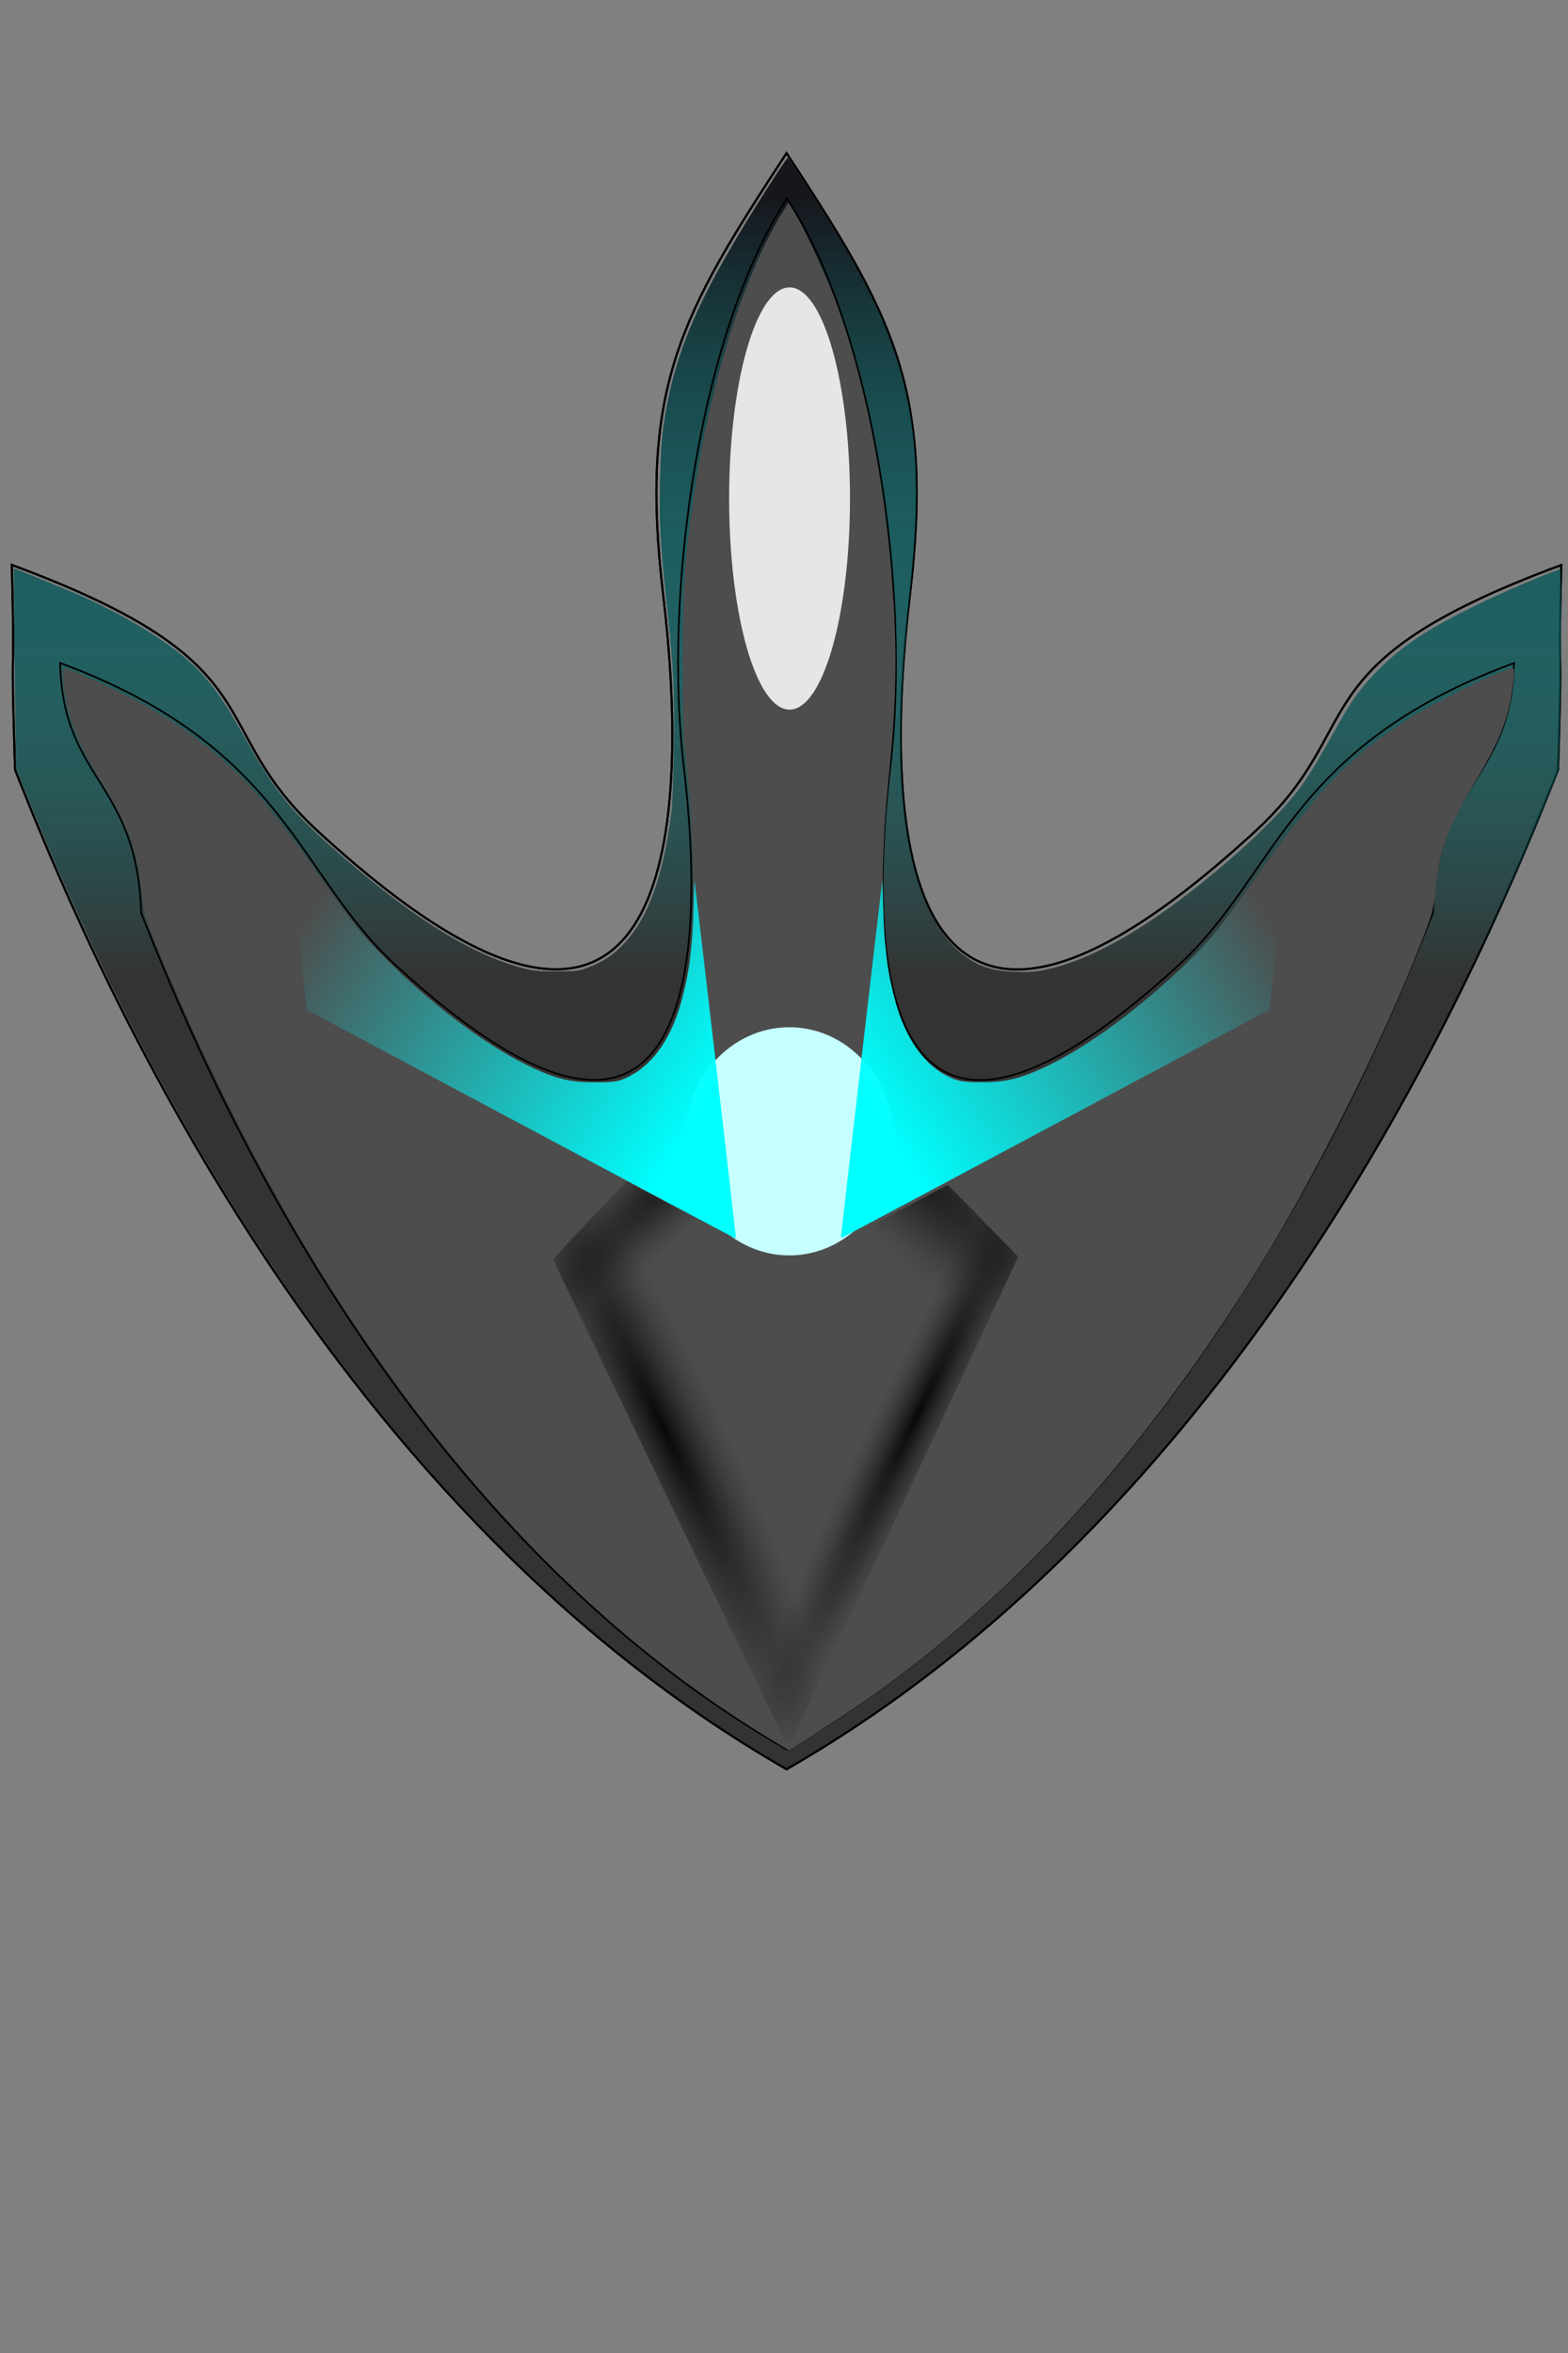 <?xml version="1.0" encoding="UTF-8" standalone="no"?>
<!-- Created with Inkscape (http://www.inkscape.org/) -->

<svg
   width="200mm"
   height="300mm"
   viewBox="0 0 200 300"
   version="1.1"
   id="svg180"
   inkscape:version="1.1.2 (b8e25be833, 2022-02-05)"
   sodipodi:docname="SpaceShip.svg"
   inkscape:export-filename="C:\DATEN\GameDev\UnityWorkspace\Black_Hole_Escape\Assets\Prefabs\SpaceShip\SpaceShip.png"
   inkscape:export-xdpi="96"
   inkscape:export-ydpi="96"
   xmlns:inkscape="http://www.inkscape.org/namespaces/inkscape"
   xmlns:sodipodi="http://sodipodi.sourceforge.net/DTD/sodipodi-0.dtd"
   xmlns:xlink="http://www.w3.org/1999/xlink"
   xmlns="http://www.w3.org/2000/svg"
   xmlns:svg="http://www.w3.org/2000/svg">
  <rect x="0" y="0" width="200" height="300" fill="#808080" stroke="none"/>
  <sodipodi:namedview
     id="namedview182"
     pagecolor="#ffffff"
     bordercolor="#666666"
     borderopacity="1.0"
     inkscape:pageshadow="2"
     inkscape:pageopacity="0.0"
     inkscape:pagecheckerboard="0"
     inkscape:document-units="mm"
     showgrid="false"
     showguides="false"
     width="209mm"
     inkscape:zoom="1"
     inkscape:cx="413.5"
     inkscape:cy="482"
     inkscape:window-width="1920"
     inkscape:window-height="1017"
     inkscape:window-x="-8"
     inkscape:window-y="-8"
     inkscape:window-maximized="1"
     inkscape:current-layer="layer1" />
  <defs
     id="defs177">
    <linearGradient
       inkscape:collect="always"
       id="linearGradient23925">
      <stop
         style="stop-color:#16171d;stop-opacity:1"
         offset="0"
         id="stop23921" />
      <stop
         style="stop-color:#00fffe;stop-opacity:0"
         offset="1"
         id="stop23923" />
    </linearGradient>
    <linearGradient
       id="linearGradient14738-7-1">
      <stop
         style="stop-color:#000000;stop-opacity:0.896;"
         offset="0"
         id="stop18101" />
      <stop
         style="stop-color:#333333;stop-opacity:0;"
         offset="1"
         id="stop18103" />
    </linearGradient>
    <linearGradient
       id="linearGradient14738-7">
      <stop
         style="stop-color:#000000;stop-opacity:0.896;"
         offset="0"
         id="stop18096" />
      <stop
         style="stop-color:#333333;stop-opacity:0;"
         offset="1"
         id="stop18098" />
    </linearGradient>
    <linearGradient
       id="linearGradient14738">
      <stop
         style="stop-color:#000000;stop-opacity:0.896;"
         offset="0"
         id="stop18091" />
      <stop
         style="stop-color:#333333;stop-opacity:0;"
         offset="1"
         id="stop18093" />
    </linearGradient>
    <linearGradient
       id="linearGradient16077">
      <stop
         style="stop-color:#000000;stop-opacity:1;"
         offset="0"
         id="stop16075" />
    </linearGradient>
    <linearGradient
       id="linearGradient14738-7-1-6">
      <stop
         style="stop-color:#000000;stop-opacity:0.896;"
         offset="0"
         id="stop15910" />
      <stop
         style="stop-color:#333333;stop-opacity:0;"
         offset="1"
         id="stop15912" />
    </linearGradient>
    <linearGradient
       id="linearGradient14738-9"
       inkscape:swatch="gradient">
      <stop
         style="stop-color:#000000;stop-opacity:0.036;"
         offset="0"
         id="stop14734" />
      <stop
         style="stop-color:#333333;stop-opacity:0;"
         offset="1"
         id="stop14736" />
    </linearGradient>
    <linearGradient
       id="linearGradient13324"
       inkscape:swatch="gradient">
      <stop
         style="stop-color:#00ffff;stop-opacity:1;"
         offset="0"
         id="stop13320" />
      <stop
         style="stop-color:#00ffff;stop-opacity:0;"
         offset="1"
         id="stop13322" />
    </linearGradient>
    <linearGradient
       inkscape:collect="always"
       xlink:href="#linearGradient13324"
       id="linearGradient13326"
       x1="329.512"
       y1="548.715"
       x2="151.321"
       y2="434.871"
       gradientUnits="userSpaceOnUse" />
    <linearGradient
       inkscape:collect="always"
       xlink:href="#linearGradient13324"
       id="linearGradient13636"
       gradientUnits="userSpaceOnUse"
       x1="329.512"
       y1="548.715"
       x2="151.321"
       y2="434.871"
       gradientTransform="matrix(-0.265,0,0,0.265,200.982,0.187)" />
    <radialGradient
       inkscape:collect="always"
       xlink:href="#linearGradient14738-7-1"
       id="radialGradient18893"
       cx="729.793"
       cy="796.009"
       fx="729.793"
       fy="796.009"
       r="111.896"
       gradientTransform="matrix(0.156,0.076,-0.785,1.616,953.099,-662.157)"
       gradientUnits="userSpaceOnUse" />
    <radialGradient
       inkscape:collect="always"
       xlink:href="#linearGradient14738-7-1"
       id="radialGradient20345"
       gradientUnits="userSpaceOnUse"
       gradientTransform="matrix(0.228,-0.107,0.765,1.625,-341.652,-649.045)"
       cx="114.81"
       cy="830.181"
       fx="114.81"
       fy="830.181"
       r="111.896" />
    <radialGradient
       inkscape:collect="always"
       xlink:href="#linearGradient14738-7-1"
       id="radialGradient20861"
       gradientUnits="userSpaceOnUse"
       gradientTransform="matrix(0.156,0.156,-1.27,1.27,1302.198,-456.004)"
       cx="141.653"
       cy="766.288"
       fx="141.653"
       fy="766.288"
       r="111.896" />
    <radialGradient
       inkscape:collect="always"
       xlink:href="#linearGradient14738-7"
       id="radialGradient20993"
       gradientUnits="userSpaceOnUse"
       gradientTransform="matrix(0.241,-0.246,1.282,1.259,-618.126,-259.914)"
       cx="447.353"
       cy="722.167"
       fx="447.353"
       fy="722.167"
       r="111.896" />
    <linearGradient
       inkscape:collect="always"
       xlink:href="#linearGradient23925"
       id="linearGradient23927"
       x1="379.412"
       y1="95.625"
       x2="379"
       y2="470"
       gradientUnits="userSpaceOnUse" />
  </defs>
  <g
     inkscape:label="Base"
     inkscape:groupmode="layer"
     id="layer1"
     sodipodi:insensitive="true"
     style="display:inline;opacity:1">
    <path
       style="fill:none;stroke:#000000;stroke-width:0.265px;stroke-linecap:butt;stroke-linejoin:miter;stroke-opacity:1"
       d="M 1.919,98.13 C 1.29,77.967 1.962,90.069 1.511,72.029 35.973,84.77 25.636,92.377 40.708,106.129 87.573,149.094 87.773,102.502 84.594,75.884 81.415,49.267 87.023,39.845 100.323,19.527 c 13.3,20.333 18.908,29.755 15.729,56.373 -3.179,26.617 -2.979,73.21 43.885,30.244 15.073,-13.751 4.735,-21.359 39.198,-34.099 -0.451,18.039 0.221,5.938 -0.408,26.1 C 189.963,120.422 160.754,190.905 100.323,225.569 39.892,190.889 10.683,120.406 1.919,98.13 Z"
       id="path271"
       sodipodi:nodetypes="ccczczccccc" />
    <path
       style="fill:#333333;stroke-width:0.707"
       d="M 368.665,845.213 C 258.697,778.803 161.896,672.126 82.934,530.33 59.022,487.391 36.25,439.688 15.93,389.972 l -8.236,-20.15 -0.538,-48.086 c -0.296,-26.447 -0.516,-48.127 -0.489,-48.177 0.119,-0.218 26.2,10.435 32.93,13.45 18.286,8.194 35.903,18.544 47.529,27.923 11.8,9.52 19.109,19.106 31.332,41.095 12.56,22.594 21.261,33.686 38.57,49.17 38.738,34.652 68.416,53.652 94.643,60.591 5.022,1.329 7.835,1.599 16.321,1.569 9.253,-0.032 10.718,-0.213 15.02,-1.853 7.131,-2.718 12.187,-6.056 17.197,-11.353 11.788,-12.462 19.041,-32.501 22.976,-63.476 0.42,-3.306 0.94,-16.895 1.155,-30.198 0.428,-26.474 -0.186,-39.999 -3.013,-66.322 -3.452,-32.144 -3.986,-41.242 -3.609,-61.518 0.267,-14.405 0.722,-21.522 1.854,-28.991 5.362,-35.398 17.162,-62.059 50.614,-114.356 4.658,-7.282 8.679,-13.248 8.936,-13.258 0.587,-0.024 18.187,27.446 26.038,40.64 33.355,56.055 40.869,94.368 32.841,167.458 -6.242,56.828 -5.989,97.597 0.794,128.135 4.741,21.342 12.921,37.395 23.409,45.939 8.016,6.53 14.508,8.856 26.052,9.335 6.747,0.28 9.861,0.066 15.203,-1.047 20.362,-4.24 45.514,-18.121 73.809,-40.734 22.129,-17.685 40.452,-35.437 48.982,-47.457 4.763,-6.712 7.052,-10.517 18.287,-30.406 6.457,-11.429 10.114,-16.463 17.638,-24.273 11.742,-12.189 23.983,-20.443 47.406,-31.965 13.205,-6.496 39.359,-17.654 41.378,-17.654 0.643,0 0.356,58.931 -0.406,83.292 l -0.427,13.642 -6.939,17.118 c -47.684,117.621 -107.687,220.119 -177.876,303.849 -26.508,31.623 -59.868,65.545 -88.865,90.366 -27.375,23.432 -58.407,45.935 -87.276,63.288 l -9.991,6.005 z"
       id="path13115"
       transform="scale(0.265)" />
  </g>
  <g
     inkscape:label="Base Details"
     inkscape:groupmode="layer"
     id="g22746"
     style="display:inline"
     sodipodi:insensitive="true">
    <path
       style="fill:none;stroke:#000000;stroke-width:0.265px;stroke-linecap:butt;stroke-linejoin:miter;stroke-opacity:1"
       d="M 1.919,98.13 C 1.29,77.967 1.962,90.069 1.511,72.029 35.973,84.77 25.636,92.377 40.708,106.129 87.573,149.094 87.773,102.502 84.594,75.884 81.415,49.267 87.023,39.845 100.323,19.527 c 13.3,20.333 18.908,29.755 15.729,56.373 -3.179,26.617 -2.979,73.21 43.885,30.244 15.073,-13.751 4.735,-21.359 39.198,-34.099 -0.451,18.039 0.221,5.938 -0.408,26.1 C 189.963,120.422 160.754,190.905 100.323,225.569 39.892,190.889 10.683,120.406 1.919,98.13 Z"
       id="path22742"
       sodipodi:nodetypes="ccczczccccc" />
    <path
       style="fill:url(#linearGradient23927);fill-opacity:1;stroke-width:0.707"
       d="M 368.665,845.213 C 258.697,778.803 161.896,672.126 82.934,530.33 59.022,487.391 36.25,439.688 15.93,389.972 l -8.236,-20.15 -0.538,-48.086 c -0.296,-26.447 -0.516,-48.127 -0.489,-48.177 0.119,-0.218 26.2,10.435 32.93,13.45 18.286,8.194 35.903,18.544 47.529,27.923 11.8,9.52 19.109,19.106 31.332,41.095 12.56,22.594 21.261,33.686 38.57,49.17 38.738,34.652 68.416,53.652 94.643,60.591 5.022,1.329 7.835,1.599 16.321,1.569 9.253,-0.032 10.718,-0.213 15.02,-1.853 7.131,-2.718 12.187,-6.056 17.197,-11.353 11.788,-12.462 19.041,-32.501 22.976,-63.476 0.42,-3.306 0.94,-16.895 1.155,-30.198 0.428,-26.474 -0.186,-39.999 -3.013,-66.322 -3.452,-32.144 -3.986,-41.242 -3.609,-61.518 0.267,-14.405 0.722,-21.522 1.854,-28.991 5.362,-35.398 17.162,-62.059 50.614,-114.356 4.658,-7.282 8.679,-13.248 8.936,-13.258 0.587,-0.024 18.187,27.446 26.038,40.64 33.355,56.055 40.869,94.368 32.841,167.458 -6.242,56.828 -5.989,97.597 0.794,128.135 4.741,21.342 12.921,37.395 23.409,45.939 8.016,6.53 14.508,8.856 26.052,9.335 6.747,0.28 9.861,0.066 15.203,-1.047 20.362,-4.24 45.514,-18.121 73.809,-40.734 22.129,-17.685 40.452,-35.437 48.982,-47.457 4.763,-6.712 7.052,-10.517 18.287,-30.406 6.457,-11.429 10.114,-16.463 17.638,-24.273 11.742,-12.189 23.983,-20.443 47.406,-31.965 13.205,-6.496 39.359,-17.654 41.378,-17.654 0.643,0 0.356,58.931 -0.406,83.292 l -0.427,13.642 -6.939,17.118 c -47.684,117.621 -107.687,220.119 -177.876,303.849 -26.508,31.623 -59.868,65.545 -88.865,90.366 -27.375,23.432 -58.407,45.935 -87.276,63.288 l -9.991,6.005 z"
       id="path22744"
       transform="scale(0.265)" />
  </g>
  <g
     inkscape:label="Outline"
     inkscape:groupmode="layer"
     id="g9105"
     style="display:inline"
     sodipodi:insensitive="true">
    <path
       style="fill:none;stroke:#000000;stroke-width:0.222px;stroke-linecap:butt;stroke-linejoin:miter;stroke-opacity:1"
       d="M 18.004,116.377 C 17.478,99.497 8.041,99.628 7.663,84.526 c 28.851,10.666 30.197,27.035 42.815,38.547 39.234,35.97 39.401,-3.036 36.74,-25.32 -2.661,-22.284 2.034,-55.443 13.168,-72.453 11.134,17.023 15.83,50.182 13.168,72.466 -2.661,22.284 -2.494,61.29 36.74,25.32 12.618,-11.512 13.963,-27.882 42.815,-38.548 -0.378,15.102 -9.814,14.972 -10.341,31.851 -7.337,18.649 -31.79,77.656 -82.382,106.676 C 49.794,194.033 25.341,135.026 18.004,116.377 Z"
       id="path9103"
       sodipodi:nodetypes="ccczczccccc" />
    <path
       style="fill:#4d4d4d;stroke-width:0.955"
       d="M 368.693,835.47 C 307.507,797.82 253.765,748.236 203.377,682.942 154.717,619.889 112.579,545.188 76.344,457.742 c -6.475,-15.626 -7.116,-17.788 -8.072,-27.222 -2.235,-22.052 -5.827,-31.774 -21.119,-57.166 -8.203,-13.621 -11.598,-21.074 -14.306,-31.405 -2.277,-8.686 -3.409,-20.536 -1.962,-20.536 1.921,0 23.367,9.545 33.589,14.95 19.815,10.477 35.873,22.121 50.78,36.82 11.052,10.898 20.544,22.733 36.617,45.657 6.781,9.671 15.611,21.687 19.621,26.701 18.743,23.435 56.71,54.336 81.626,66.436 14.569,7.075 20.374,8.588 32.953,8.588 10.007,0 11.452,-0.23 16.24,-2.584 17.024,-8.371 27.123,-29.861 30.587,-65.09 1.738,-17.674 0.743,-56.342 -2.056,-79.899 -1.926,-16.213 -2.216,-23.142 -2.239,-53.489 -0.028,-36.639 0.638,-47.271 4.873,-77.846 7.738,-55.871 24.169,-108.969 43.162,-139.484 l 2.836,-4.556 2.655,4.203 c 4.489,7.107 15.323,30.327 19.864,42.575 15.351,41.406 25.324,94.367 28.39,150.751 1.331,24.484 0.609,46.78 -2.523,77.846 -7.479,74.196 -0.962,120.366 19.598,138.847 9.747,8.762 23.54,11.367 39.208,7.405 20.7,-5.234 48.541,-23.052 79.011,-50.566 12.554,-11.335 20.476,-20.596 33.963,-39.699 32.84,-46.516 47.568,-62.581 73.124,-79.765 13.685,-9.202 45.072,-25.139 53.846,-27.341 2.405,-0.604 2.435,-0.544 2.015,4 -1.574,17.023 -5.711,28.728 -16.483,46.641 -14.959,24.875 -19.278,36.158 -21.135,55.213 -0.928,9.519 -1.678,12.32 -6.829,25.499 -19.064,48.777 -52.034,114.49 -79.61,158.67 -54.981,88.09 -116.895,156.263 -186.136,204.954 -10.689,7.516 -38.072,25.171 -38.943,25.107 -0.158,-0.012 -5.016,-2.93 -10.795,-6.486 z"
       id="path9773"
       transform="scale(0.265)" />
  </g>
  <g
     inkscape:groupmode="layer"
     id="layer3"
     inkscape:label="Details"
     style="display:inline"
     sodipodi:insensitive="true">
    <ellipse
       style="fill:#e6e6e6;stroke-width:0.203"
       id="path9909"
       cx="100.709"
       cy="63.559"
       rx="7.708"
       ry="26.915" />
    <ellipse
       style="fill:#c6ffff;fill-opacity:1;stroke-width:0.265"
       id="path13660"
       cx="100.677"
       cy="145.516"
       rx="13.377"
       ry="14.546" />
    <path
       style="fill:url(#linearGradient13326);fill-opacity:1;stroke-width:0.478"
       d="m 250.731,540.845 c -56.474,-30.163 -102.844,-54.911 -103.045,-54.995 -0.371,-0.156 -8.12,-79.352 -7.883,-80.567 0.071,-0.364 2.169,2.107 4.663,5.492 2.494,3.385 7.015,9.27 10.047,13.079 3.032,3.809 7.741,9.912 10.465,13.563 7.838,10.505 11.494,14.712 21.234,24.432 22.876,22.828 50.4,43.08 71.291,52.457 11.531,5.176 17.917,6.548 30.099,6.468 8.321,-0.055 10.456,-0.454 15.186,-2.837 10.527,-5.304 18.813,-16.281 23.851,-31.597 2.019,-6.139 4.687,-17.877 5.3,-23.323 1.413,-12.549 1.499,-13.837 1.944,-29.133 0.164,-5.647 0.328,-10.305 0.365,-10.351 0.108,-0.135 19.913,170.503 19.896,171.415 -0.009,0.46 -0.177,0.814 -0.374,0.787 -0.197,-0.027 -46.564,-24.727 -103.038,-54.89 z"
       id="path11307"
       transform="scale(0.265)" />
    <path
       style="fill:url(#linearGradient13636);fill-opacity:1;stroke-width:0.126"
       d="m 134.643,143.286 c 14.942,-7.981 27.211,-14.529 27.264,-14.551 0.098,-0.041 2.148,-20.995 2.086,-21.317 -0.019,-0.096 -0.574,0.558 -1.234,1.453 -0.66,0.896 -1.856,2.453 -2.658,3.461 -0.802,1.008 -2.048,2.623 -2.769,3.589 -2.074,2.78 -3.041,3.893 -5.618,6.464 -6.053,6.04 -13.335,11.398 -18.862,13.879 -3.051,1.369 -4.74,1.732 -7.964,1.711 -2.202,-0.015 -2.766,-0.12 -4.018,-0.751 -2.785,-1.403 -4.978,-4.308 -6.311,-8.36 -0.534,-1.624 -1.24,-4.73 -1.402,-6.171 -0.374,-3.32 -0.397,-3.661 -0.514,-7.708 -0.043,-1.494 -0.087,-2.727 -0.097,-2.739 -0.029,-0.036 -5.269,45.112 -5.264,45.354 0.002,0.122 0.047,0.215 0.099,0.208 0.052,-0.007 12.32,-6.542 27.262,-14.523 z"
       id="path13634" />
    <path
       style="fill:url(#radialGradient18893);fill-opacity:1;fill-rule:nonzero;stroke:none;stroke-width:0.501;stroke-miterlimit:4;stroke-dasharray:none;stroke-opacity:0.896"
       d="m 322.746,723.629 c -31.019,-64.417 -56.42,-117.372 -56.447,-117.679 -0.027,-0.307 7.925,-8.91 17.671,-19.119 l 17.72,-18.561 3.03,1.678 c 1.666,0.923 12.455,6.683 23.975,12.801 11.52,6.118 22.095,12.008 23.5,13.089 3.784,2.912 11.939,6.734 17.055,7.993 6.343,1.561 16.157,1.561 22.5,0 5.009,-1.233 13.169,-5.044 16.999,-7.941 1.375,-1.039 12.614,-7.294 24.975,-13.899 l 22.476,-12.009 10.268,10.509 c 5.647,5.78 13.273,13.577 16.945,17.327 l 6.677,6.818 -55.17,118.043 c -30.344,64.924 -55.307,118.049 -55.474,118.057 -0.167,0.008 -25.682,-52.69 -56.701,-117.107 z"
       id="path18848"
       transform="scale(0.265)" />
    <path
       style="fill:url(#radialGradient20345);fill-opacity:1;fill-rule:nonzero;stroke:none;stroke-width:0.501;stroke-miterlimit:4;stroke-dasharray:none;stroke-opacity:0.896"
       d="m 322.746,723.629 c -31.019,-64.417 -56.42,-117.372 -56.447,-117.679 -0.027,-0.307 7.925,-8.91 17.671,-19.119 l 17.72,-18.561 3.03,1.678 c 1.666,0.923 12.455,6.683 23.975,12.801 11.52,6.118 22.095,12.008 23.5,13.089 3.784,2.912 11.939,6.734 17.055,7.993 6.343,1.561 16.157,1.561 22.5,0 5.009,-1.233 13.169,-5.044 16.999,-7.941 1.375,-1.039 12.614,-7.294 24.975,-13.899 l 22.476,-12.009 10.268,10.509 c 5.647,5.78 13.273,13.577 16.945,17.327 l 6.677,6.818 -55.17,118.043 c -30.344,64.924 -55.307,118.049 -55.474,118.057 -0.167,0.008 -25.682,-52.69 -56.701,-117.107 z"
       id="path20181"
       transform="scale(0.265)" />
    <path
       style="fill:url(#radialGradient20861);fill-opacity:1;fill-rule:nonzero;stroke:none;stroke-width:0.501;stroke-miterlimit:4;stroke-dasharray:none;stroke-opacity:0.896"
       d="m 322.746,723.629 c -31.019,-64.417 -56.42,-117.372 -56.447,-117.679 -0.027,-0.307 7.925,-8.91 17.671,-19.119 l 17.72,-18.561 3.03,1.678 c 1.666,0.923 12.455,6.683 23.975,12.801 11.52,6.118 22.095,12.008 23.5,13.089 3.784,2.912 11.939,6.734 17.055,7.993 6.343,1.561 16.157,1.561 22.5,0 5.009,-1.233 13.169,-5.044 16.999,-7.941 1.375,-1.039 12.614,-7.294 24.975,-13.899 l 22.476,-12.009 10.268,10.509 c 5.647,5.78 13.273,13.577 16.945,17.327 l 6.677,6.818 -55.17,118.043 c -30.344,64.924 -55.307,118.049 -55.474,118.057 -0.167,0.008 -25.682,-52.69 -56.701,-117.107 z"
       id="path20633"
       transform="scale(0.265)" />
    <path
       style="fill:url(#radialGradient20993);fill-opacity:1;fill-rule:nonzero;stroke:none;stroke-width:0.501;stroke-miterlimit:4;stroke-dasharray:none;stroke-opacity:0.896"
       d="m 322.746,723.629 c -31.019,-64.417 -56.42,-117.372 -56.447,-117.679 -0.027,-0.307 7.925,-8.91 17.671,-19.119 l 17.72,-18.561 3.03,1.678 c 1.666,0.923 12.455,6.683 23.975,12.801 11.52,6.118 22.095,12.008 23.5,13.089 3.784,2.912 11.939,6.734 17.055,7.993 6.343,1.561 16.157,1.561 22.5,0 5.009,-1.233 13.169,-5.044 16.999,-7.941 1.375,-1.039 12.614,-7.294 24.975,-13.899 l 22.476,-12.009 10.268,10.509 c 5.647,5.78 13.273,13.577 16.945,17.327 l 6.677,6.818 -55.17,118.043 c -30.344,64.924 -55.307,118.049 -55.474,118.057 -0.167,0.008 -25.682,-52.69 -56.701,-117.107 z"
       id="path20991"
       transform="scale(0.265)" />
  </g>
</svg>
